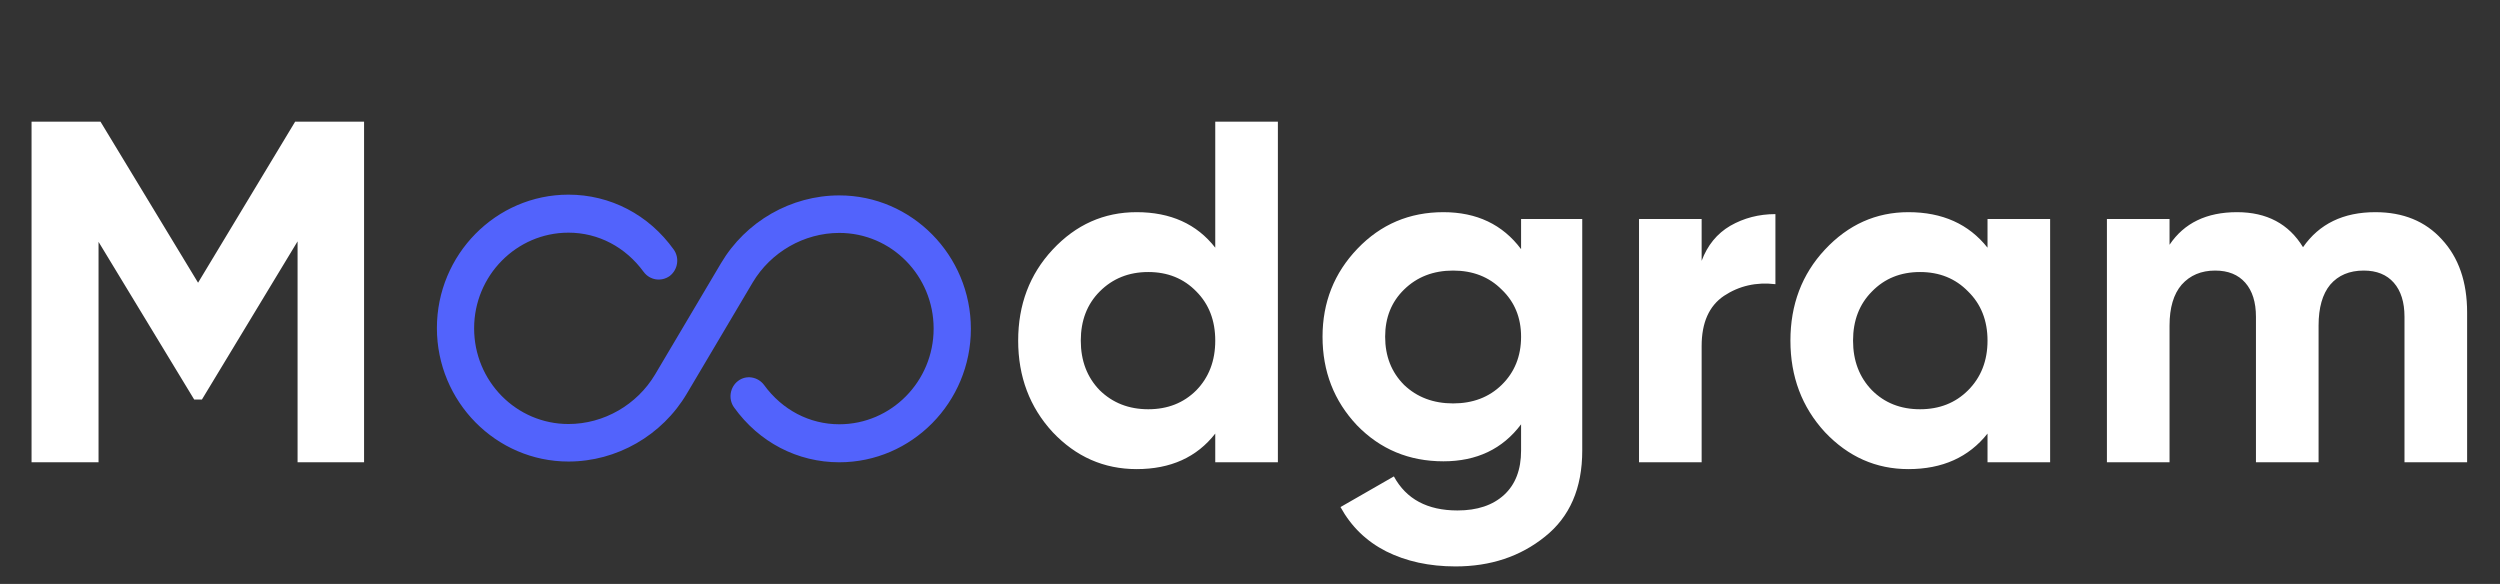 <svg width="137" height="32" viewBox="0 0 137 32" fill="none" xmlns="http://www.w3.org/2000/svg">
<rect x="0" y="0" width="137" height="32" fill="#333333" stroke="none"/>
<path d="M45.994 25.333C43.709 25.333 41.6 24.243 40.226 22.326C39.899 21.87 39.994 21.222 40.443 20.877C40.892 20.532 41.532 20.642 41.872 21.098C42.865 22.463 44.361 23.25 45.994 23.25C48.837 23.25 51.163 20.904 51.163 18.007C51.163 15.11 48.851 12.764 45.994 12.764C44.062 12.764 42.239 13.813 41.246 15.482L37.641 21.567C36.281 23.871 33.791 25.292 31.152 25.292C27.18 25.292 23.942 22.008 23.942 17.979C23.942 13.95 27.18 10.667 31.152 10.667C33.437 10.667 35.546 11.757 36.92 13.675C37.246 14.13 37.151 14.778 36.702 15.123C36.24 15.455 35.614 15.358 35.274 14.903C34.281 13.537 32.784 12.75 31.152 12.75C28.309 12.75 25.982 15.096 25.982 17.993C25.982 20.891 28.295 23.236 31.152 23.236C33.084 23.236 34.907 22.188 35.9 20.518L39.505 14.434C40.865 12.129 43.355 10.708 45.994 10.708C49.966 10.708 53.204 13.992 53.204 18.021C53.204 22.05 49.966 25.333 45.994 25.333Z" fill="#5263FC"/>
<path d="M19.951 6.667V25.333H16.307V13.227L11.066 21.893H10.641L5.4 13.253V25.333H1.729V6.667H5.507L10.854 15.493L16.174 6.667H19.951ZM66.596 6.667H70.028V25.333H66.596V23.76C65.585 25.058 64.149 25.707 62.287 25.707C60.495 25.707 58.961 25.031 57.684 23.68C56.425 22.311 55.796 20.64 55.796 18.667C55.796 16.693 56.425 15.031 57.684 13.68C58.961 12.311 60.495 11.627 62.287 11.627C64.149 11.627 65.585 12.276 66.596 13.573V6.667ZM60.265 21.387C60.974 22.08 61.861 22.427 62.925 22.427C63.989 22.427 64.867 22.08 65.559 21.387C66.25 20.676 66.596 19.769 66.596 18.667C66.596 17.564 66.25 16.667 65.559 15.973C64.867 15.262 63.989 14.907 62.925 14.907C61.861 14.907 60.974 15.262 60.265 15.973C59.573 16.667 59.227 17.564 59.227 18.667C59.227 19.769 59.573 20.676 60.265 21.387ZM83.355 12H86.707V24.693C86.707 26.756 86.024 28.329 84.658 29.413C83.31 30.498 81.679 31.04 79.763 31.04C78.327 31.04 77.059 30.764 75.959 30.213C74.877 29.662 74.044 28.853 73.459 27.787L76.385 26.107C77.059 27.351 78.221 27.973 79.87 27.973C80.952 27.973 81.803 27.689 82.424 27.12C83.044 26.551 83.355 25.742 83.355 24.693V23.253C82.344 24.604 80.925 25.28 79.098 25.28C77.219 25.28 75.64 24.622 74.363 23.307C73.104 21.973 72.475 20.356 72.475 18.453C72.475 16.569 73.113 14.96 74.39 13.627C75.667 12.293 77.236 11.627 79.098 11.627C80.925 11.627 82.344 12.302 83.355 13.653V12ZM76.944 21.093C77.653 21.769 78.549 22.107 79.63 22.107C80.712 22.107 81.599 21.769 82.291 21.093C83 20.4 83.355 19.52 83.355 18.453C83.355 17.404 83 16.542 82.291 15.867C81.599 15.173 80.712 14.827 79.63 14.827C78.549 14.827 77.653 15.173 76.944 15.867C76.252 16.542 75.906 17.404 75.906 18.453C75.906 19.52 76.252 20.4 76.944 21.093ZM93.25 14.293C93.569 13.44 94.092 12.8 94.82 12.373C95.564 11.947 96.389 11.733 97.293 11.733V15.573C96.247 15.449 95.307 15.662 94.474 16.213C93.658 16.764 93.25 17.68 93.25 18.96V25.333H89.818V12H93.25V14.293ZM108.916 12H112.347V25.333H108.916V23.76C107.887 25.058 106.442 25.707 104.58 25.707C102.806 25.707 101.281 25.031 100.004 23.68C98.745 22.311 98.115 20.64 98.115 18.667C98.115 16.693 98.745 15.031 100.004 13.68C101.281 12.311 102.806 11.627 104.58 11.627C106.442 11.627 107.887 12.276 108.916 13.573V12ZM102.584 21.387C103.276 22.08 104.154 22.427 105.218 22.427C106.282 22.427 107.16 22.08 107.852 21.387C108.561 20.676 108.916 19.769 108.916 18.667C108.916 17.564 108.561 16.667 107.852 15.973C107.16 15.262 106.282 14.907 105.218 14.907C104.154 14.907 103.276 15.262 102.584 15.973C101.893 16.667 101.547 17.564 101.547 18.667C101.547 19.769 101.893 20.676 102.584 21.387ZM130.17 11.627C131.695 11.627 132.91 12.124 133.814 13.12C134.736 14.116 135.198 15.449 135.198 17.12V25.333H131.766V17.36C131.766 16.56 131.571 15.938 131.181 15.493C130.791 15.049 130.241 14.827 129.532 14.827C128.751 14.827 128.139 15.084 127.696 15.6C127.27 16.116 127.058 16.862 127.058 17.84V25.333H123.626V17.36C123.626 16.56 123.431 15.938 123.041 15.493C122.651 15.049 122.101 14.827 121.391 14.827C120.629 14.827 120.017 15.084 119.556 15.6C119.112 16.116 118.891 16.862 118.891 17.84V25.333H115.459V12H118.891V13.413C119.689 12.222 120.921 11.627 122.588 11.627C124.22 11.627 125.426 12.267 126.206 13.547C127.093 12.267 128.414 11.627 130.17 11.627Z" fill="white"/>
</svg>
